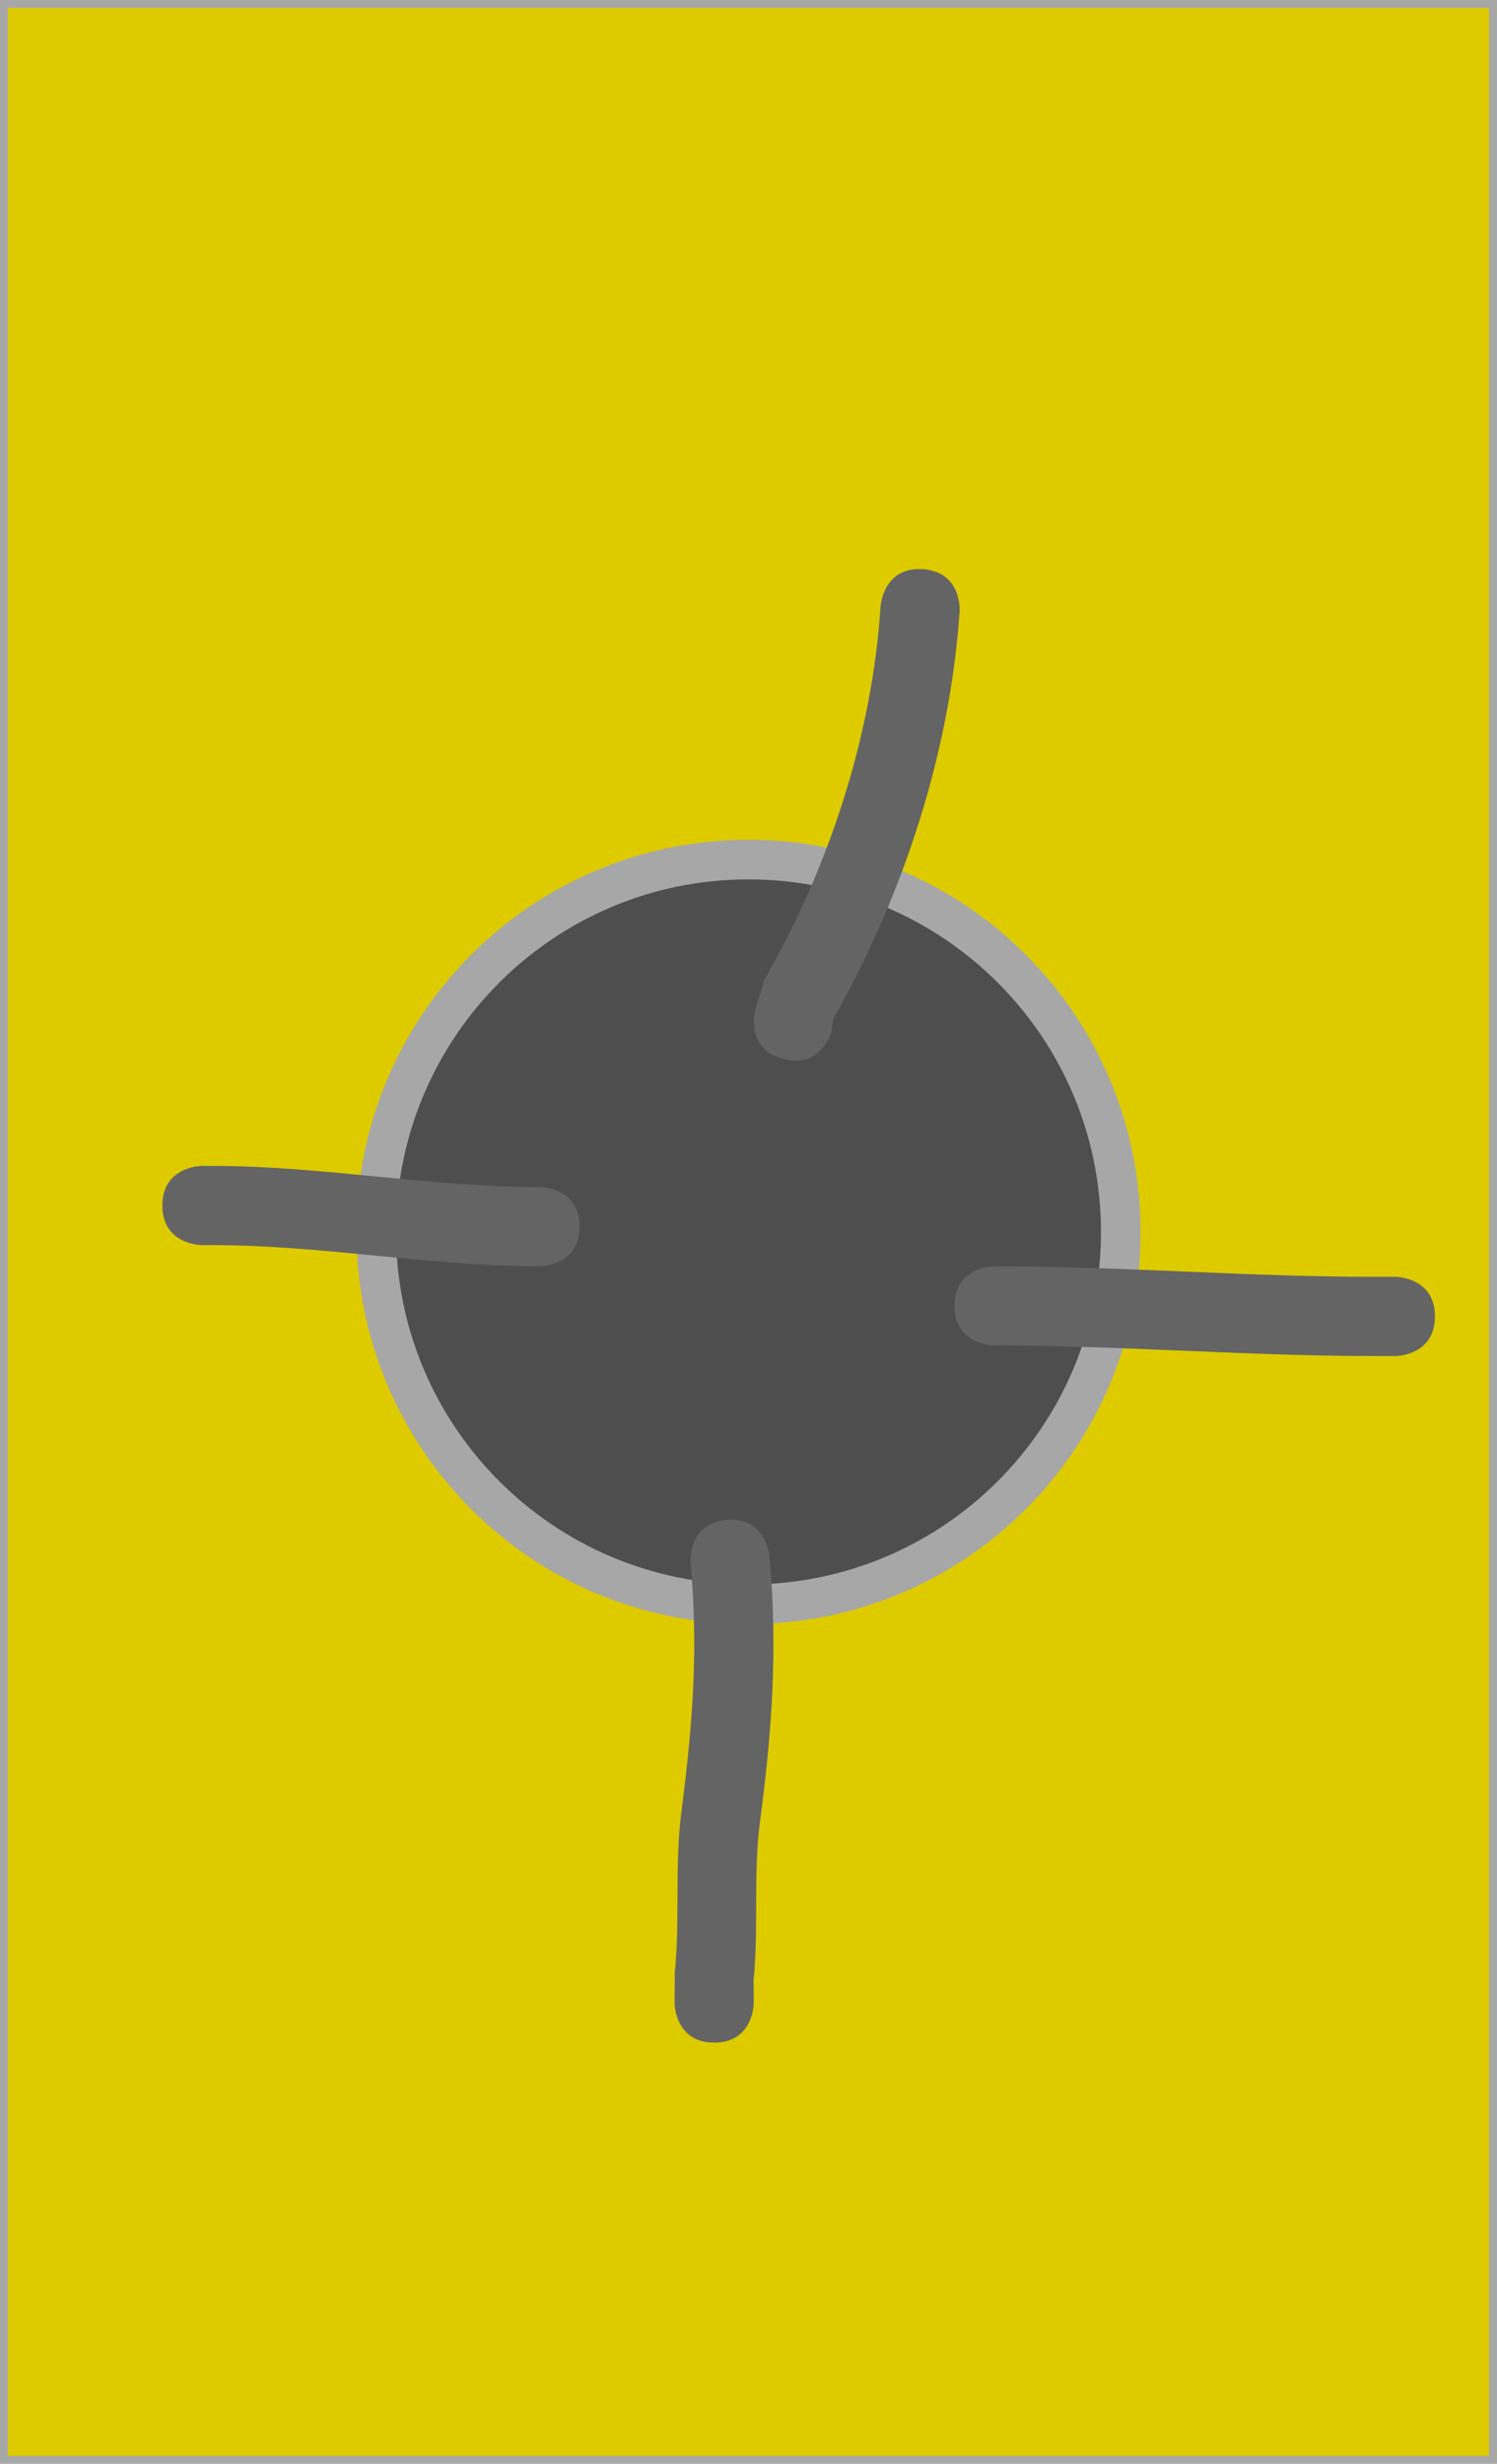 <svg version="1.1" xmlns="http://www.w3.org/2000/svg" xmlns:xlink="http://www.w3.org/1999/xlink" width="94.5" height="155.5" viewBox="0,0,94.5,155.5"><g transform="translate(-192.75,-102.25)"><g data-paper-data="{&quot;isPaintingLayer&quot;:true}" fill-rule="nonzero" stroke-linecap="butt" stroke-linejoin="miter" stroke-miterlimit="10" stroke-dasharray="" stroke-dashoffset="0" style="mix-blend-mode: normal"><path d="M193,257.5v-155h94v155z" fill="#ddcb00" stroke="#a7a7a7" stroke-width="0.5"/><path d="M216.5,180c0,-12.979 10.521,-23.5 23.5,-23.5c12.979,0 23.5,10.521 23.5,23.5c0,12.979 -10.521,23.5 -23.5,23.5c-12.979,0 -23.5,-10.521 -23.5,-23.5z" fill="#4e4e4e" stroke="#a7a7a7" stroke-width="2.5"/><path d="M242.227,169.092c-2.425,-0.606 -1.819,-3.032 -1.819,-3.032l0.588,-1.967c4.083,-7.091 6.817,-15.447 7.343,-23.593c0,0 0.166,-2.494 2.661,-2.328c2.494,0.166 2.328,2.661 2.328,2.661c-0.612,8.933 -3.559,17.936 -7.991,25.741l-0.079,0.699c0,0 -0.606,2.425 -3.032,1.819z" fill="#646464" stroke="none" stroke-width="0.5"/><path d="M283.333,185.333c0,2.5 -2.5,2.5 -2.5,2.5h-1.333c-8.062,0 -15.923,-0.667 -24,-0.667c0,0 -2.5,0 -2.5,-2.5c0,-2.5 2.5,-2.5 2.5,-2.5c8.077,0 15.942,0.667 24,0.667h1.333c0,0 2.5,0 2.5,2.5z" fill="#646464" stroke="none" stroke-width="0.5"/><path d="M237.833,231.167c-2.5,0 -2.5,-2.5 -2.5,-2.5l0.012,-1.915c0.339,-3.356 -0.014,-6.775 0.414,-10.104c0.703,-5.468 1.093,-10.196 0.584,-15.755c0,0 -0.226,-2.49 2.263,-2.716c2.49,-0.226 2.716,2.263 2.716,2.263c0.529,5.864 0.173,10.966 -0.592,16.741c-0.438,3.303 -0.079,6.729 -0.41,10.068l0.012,1.418c0,0 0,2.5 -2.5,2.5z" fill="#646464" stroke="none" stroke-width="0.5"/><path d="M203,178.333c0,-2.5 2.5,-2.5 2.5,-2.5h0.667c6.947,0 13.669,1.336 20.667,1.333c0,0 2.5,0 2.5,2.5c0,2.5 -2.5,2.5 -2.5,2.5c-6.995,-0.003 -13.734,-1.333 -20.667,-1.333h-0.667c0,0 -2.5,0 -2.5,-2.5z" fill="#646464" stroke="none" stroke-width="0.5"/></g></g></svg>